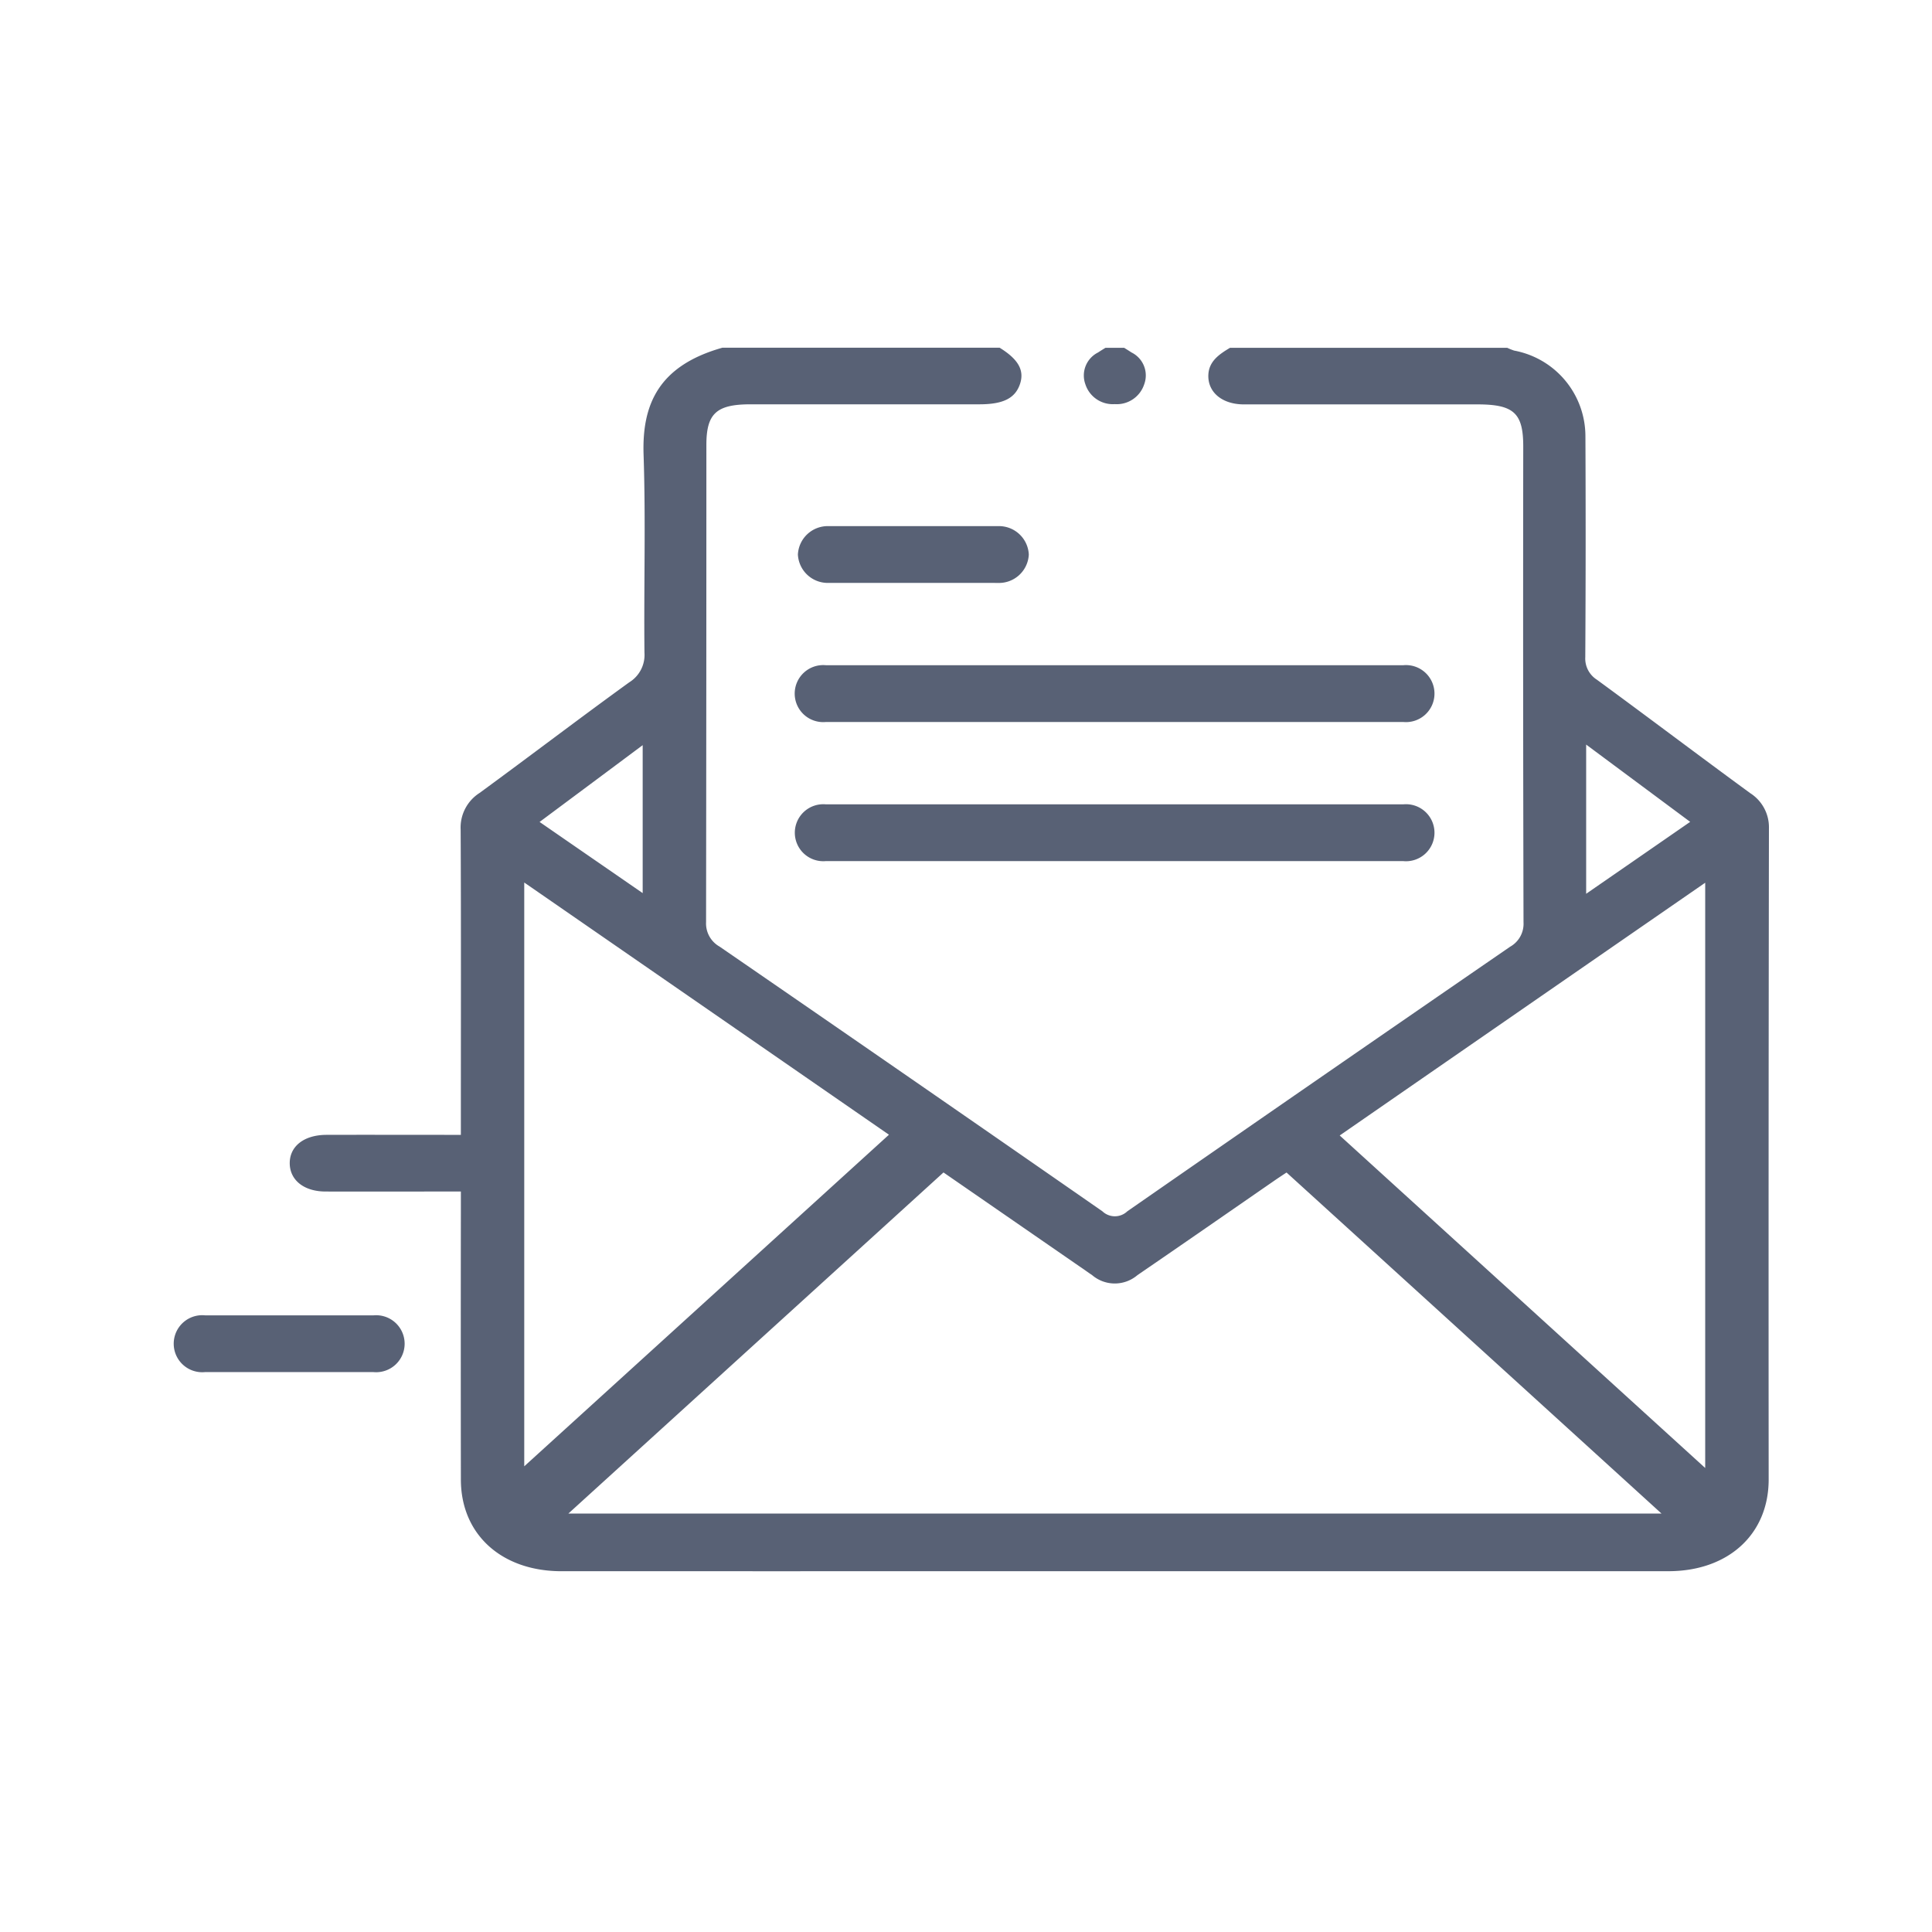 <svg xmlns="http://www.w3.org/2000/svg" width="100" height="100" viewBox="0 0 100 100">
  <g id="组_740" data-name="组 740" transform="translate(-1038 -255)">
    <g id="组_740-2" data-name="组 740" transform="translate(1046.999 273.002)">
      <path id="联合_18" data-name="联合 18" d="M20.066,63.324c-3.11,0-5.205-1.908-5.21-4.735q-.01-7,0-14v-.918h-.876c-2.042,0-4.082.007-6.125,0-1.107,0-1.836-.576-1.857-1.433-.021-.891.716-1.488,1.873-1.5,2.04-.006,4.082,0,6.122,0h.862v-.856c0-4.984.014-9.968-.011-14.95a2.122,2.122,0,0,1,.972-1.886c2.6-1.9,5.148-3.846,7.753-5.73a1.666,1.666,0,0,0,.789-1.537c-.036-3.419.069-6.842-.046-10.259-.085-2.615.8-4.6,4.082-5.525H42.74c.956.59,1.281,1.152,1.068,1.841-.24.766-.862,1.089-2.111,1.089H29.85c-1.768,0-2.287.475-2.287,2.106q0,12.346-.016,24.7a1.374,1.374,0,0,0,.7,1.263q9.925,6.829,19.813,13.7a.936.936,0,0,0,1.292,0Q59.239,37.828,69.165,31a1.361,1.361,0,0,0,.693-1.267q-.031-12.313-.014-24.626c0-1.729-.49-2.177-2.369-2.178q-6.045,0-12.089,0c-1.134,0-1.875-.635-1.841-1.523C53.572.7,54.1.338,54.667,0H69.014a3.434,3.434,0,0,0,.357.144,4.513,4.513,0,0,1,3.691,4.43q.027,5.714-.007,11.431a1.3,1.3,0,0,0,.6,1.174c2.657,1.945,5.278,3.929,7.936,5.872a2.093,2.093,0,0,1,.97,1.816q-.027,16.854-.014,33.708c0,2.838-2.09,4.748-5.194,4.748q-16.781,0-33.56,0Q31.933,63.326,20.066,63.324Zm.354-2.985H77Q67.287,51.5,57.592,42.687c-.169.111-.384.253-.6.4C54.621,44.726,52.254,46.37,49.873,48a1.806,1.806,0,0,1-2.342,0c-.215-.144-.425-.3-.64-.443l-7.055-4.873ZM60.344,40.77,79.262,57.981V27.688Q69.694,34.3,60.344,40.77ZM18.136,57.894q9.407-8.552,18.877-17.163-9.324-6.45-18.877-13.054ZM73.1,28.26c1.859-1.283,3.586-2.479,5.384-3.723l-5.384-4ZM18.93,24.542c1.816,1.255,3.533,2.438,5.336,3.683V20.567C22.436,21.933,20.709,23.217,18.93,24.542ZM1.617,53.017a1.476,1.476,0,1,1,0-2.937h8.72a1.475,1.475,0,1,1,0,2.938ZM33.754,26.568a1.475,1.475,0,1,1,0-2.937H63.63a1.476,1.476,0,1,1,0,2.938Zm0-7.2a1.476,1.476,0,1,1,0-2.938H63.63a1.476,1.476,0,1,1,0,2.938Zm.16-7.2A1.547,1.547,0,0,1,32.3,10.7a1.547,1.547,0,0,1,1.615-1.469h8.723A1.547,1.547,0,0,1,44.252,10.7a1.547,1.547,0,0,1-1.615,1.47ZM48.664,2.917a1.49,1.49,0,0,1-1.484-1.028A1.332,1.332,0,0,1,47.836.242c.126-.083.256-.164.384-.242h.967c.128.08.256.159.382.242a1.324,1.324,0,0,1,.656,1.646,1.494,1.494,0,0,1-1.518,1.028Z" fill="#586175" stroke="rgba(0,0,0,0)" stroke-miterlimit="10" stroke-width="1"/>
    </g>
    <rect id="矩形_227" data-name="矩形 227" width="100" height="100" transform="translate(1038 255)" fill="none"/>
  </g>
</svg>

